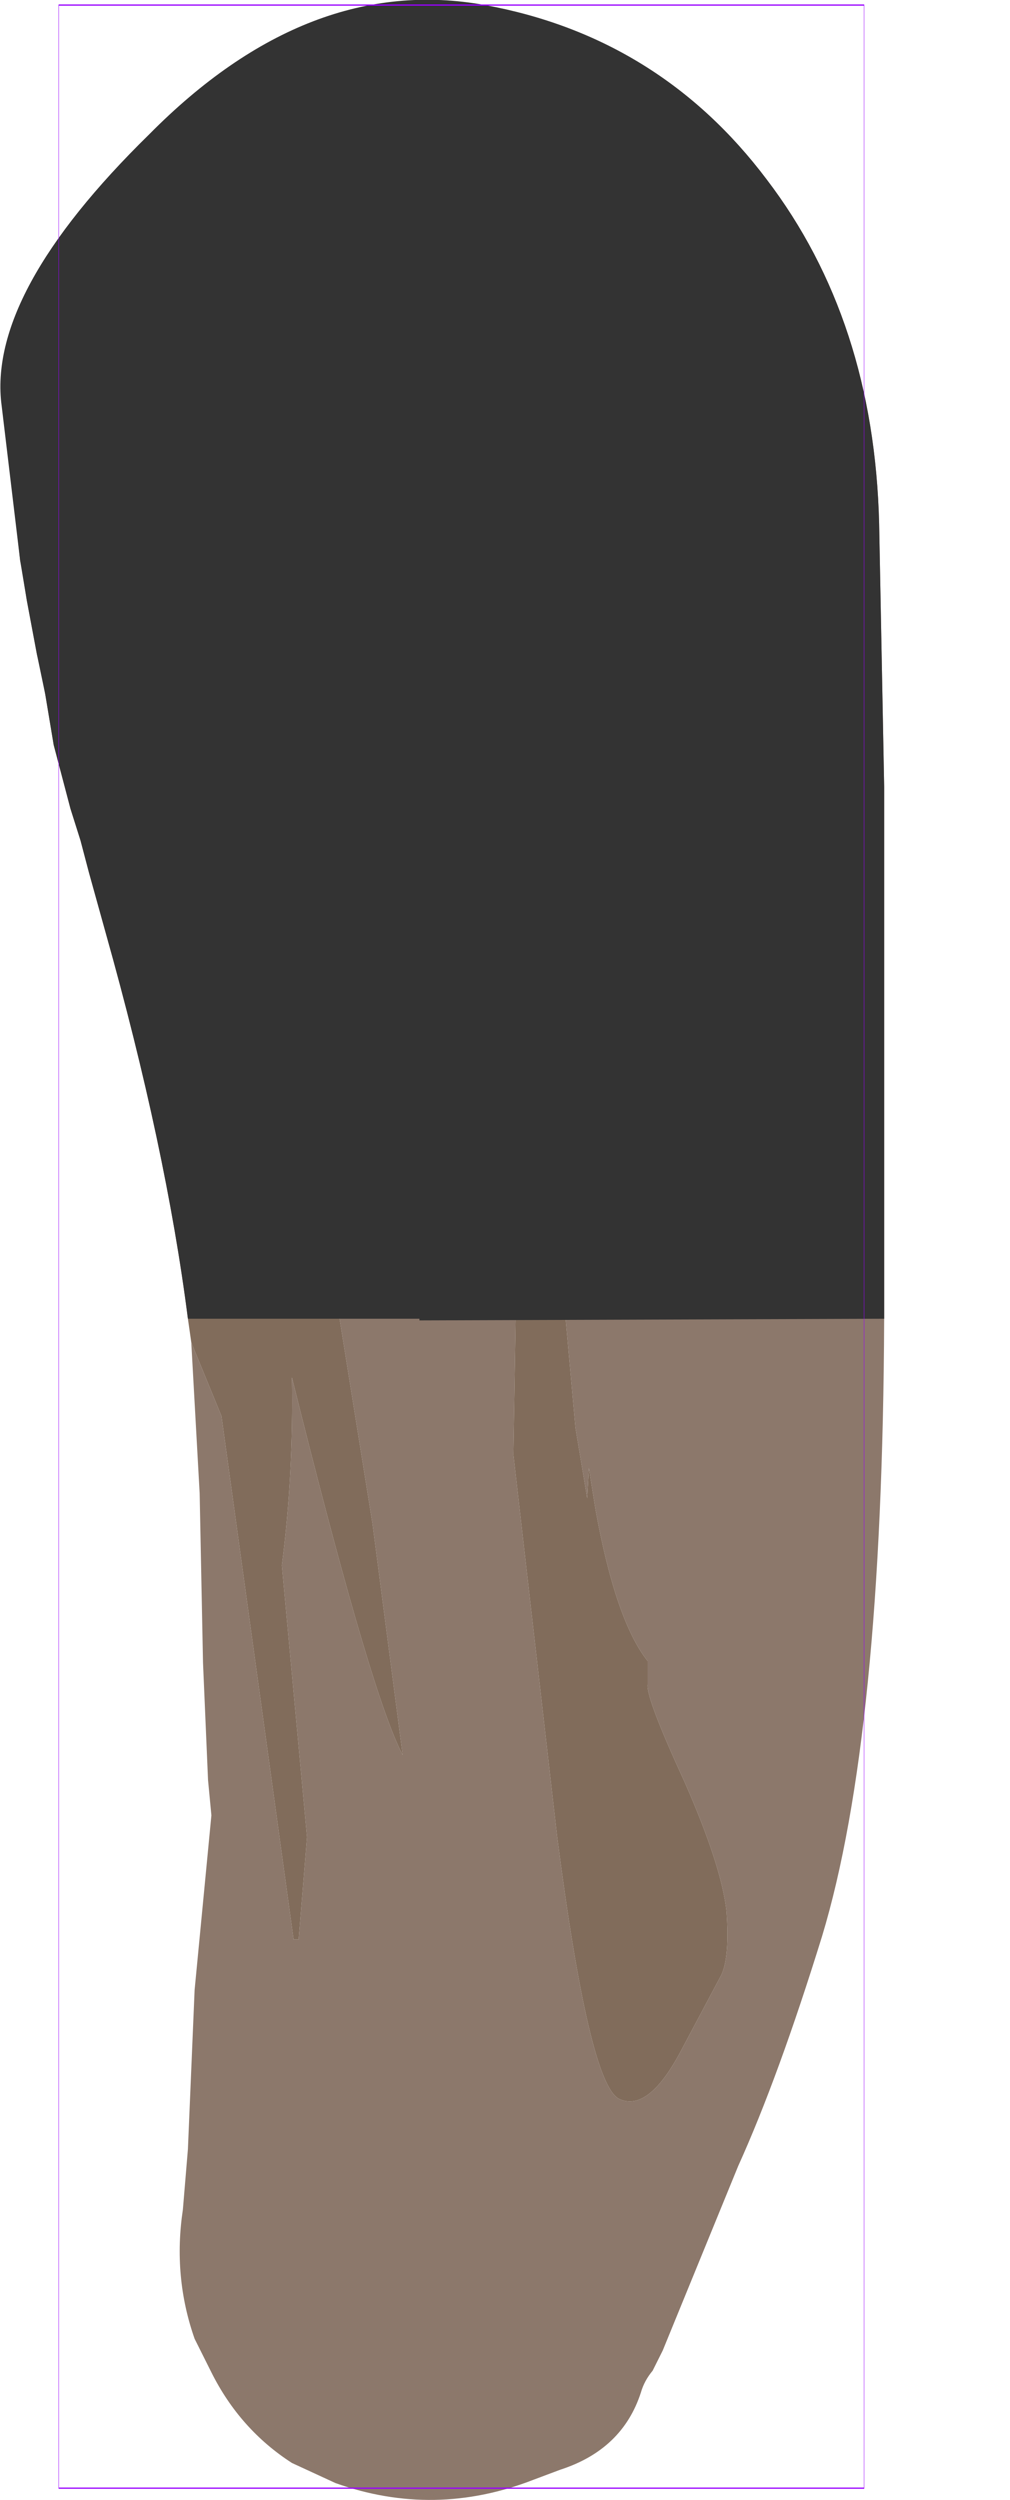 <?xml version="1.0" encoding="UTF-8" standalone="no"?>
<svg xmlns:ffdec="https://www.free-decompiler.com/flash" xmlns:xlink="http://www.w3.org/1999/xlink" ffdec:objectType="frame" height="74.5px" width="30.1px" xmlns="http://www.w3.org/2000/svg">
  <g transform="matrix(1.0, 0.0, 0.0, 1.0, 13.75, 37.15)">
    <use ffdec:characterId="1943" height="74.5" transform="matrix(1.0, 0.0, 0.0, 1.0, -13.75, -37.15)" width="26.35" xlink:href="#shape0"/>
    <use ffdec:characterId="1081" height="100.0" id="shape" transform="matrix(0.24, 0.0, 0.0, 0.74, -11.999, -36.999)" width="100.0" xlink:href="#sprite0"/>
  </g>
  <defs>
    <g id="shape0" transform="matrix(1.0, 0.0, 0.0, 1.0, 13.75, 37.15)">
      <path d="M-12.5 -17.05 L-12.65 -17.65 -12.95 -19.25 -13.1 -20.2 -13.15 -20.45 -13.45 -23.25 Q-13.9 -28.2 -9.1 -32.95 -4.35 -37.75 0.8 -36.9 5.9 -36.05 9.1 -31.8 12.3 -27.6 12.45 -21.55 L12.6 -13.7 12.6 -11.9 12.6 1.55 12.6 2.15 Q12.55 14.6 10.75 20.55 9.45 24.75 8.25 27.4 L6.0 32.9 5.7 33.5 Q5.45 33.8 5.35 34.15 4.8 35.85 2.95 36.45 L2.15 36.75 Q-0.8 37.9 -3.75 36.85 L-5.05 36.25 Q-6.6 35.25 -7.45 33.55 L-7.95 32.55 Q-8.6 30.7 -8.3 28.7 L-8.15 26.9 -7.95 22.15 -7.45 16.95 -7.55 15.9 -7.7 12.4 -7.8 7.35 -8.05 2.85 -7.95 3.1 -7.15 5.05 -5.0 20.65 -4.85 20.65 -4.6 17.6 -5.35 9.5 Q-5.0 6.8 -5.05 3.9 L-4.8 4.9 Q-2.65 13.45 -1.75 15.15 L-2.65 8.25 -3.75 1.4 -5.0 -5.25 -5.7 -9.05 -5.75 -13.4 -5.65 -13.5 Q-5.2 -13.9 -5.2 -14.1 -5.2 -14.7 -5.75 -14.35 L-8.45 -14.65 Q-10.55 -15.35 -10.55 -15.5 L-12.05 -16.5 -12.5 -17.05 M2.05 -9.15 L1.8 -9.15 1.55 6.2 2.85 17.55 Q3.8 24.95 4.7 25.4 5.55 25.8 6.5 24.05 L7.75 21.7 Q8.0 21.15 7.9 19.8 7.75 18.45 6.65 15.95 5.5 13.45 5.55 13.05 L5.55 12.35 Q4.6 11.15 4.0 7.85 L3.8 6.6 3.75 7.5 3.4 5.4 2.75 -1.8 2.05 -9.15" fill="#8c786b" fill-rule="evenodd" stroke="none"/>
      <path d="M-8.05 2.85 L-8.15 2.15 Q-8.8 -2.95 -10.6 -9.35 L-11.1 -11.15 -11.35 -12.1 -11.65 -13.05 -12.15 -14.95 -12.4 -16.45 -12.5 -17.05 -12.05 -16.5 -10.55 -15.5 Q-10.55 -15.35 -8.45 -14.65 L-5.75 -14.35 Q-5.2 -14.7 -5.2 -14.1 -5.2 -13.9 -5.65 -13.5 L-5.75 -13.4 -5.7 -9.05 -5.0 -5.25 -3.75 1.4 -2.65 8.25 -1.75 15.15 Q-2.65 13.45 -4.8 4.9 L-5.05 3.9 Q-5.0 6.8 -5.35 9.5 L-4.6 17.6 -4.85 20.65 -5.0 20.65 -7.15 5.05 -7.95 3.1 -8.05 2.85 M2.05 -9.15 L2.75 -1.8 3.4 5.4 3.75 7.5 3.8 6.6 4.0 7.85 Q4.6 11.15 5.55 12.35 L5.55 13.05 Q5.5 13.45 6.65 15.95 7.75 18.45 7.9 19.8 8.0 21.15 7.75 21.7 L6.5 24.05 Q5.55 25.8 4.7 25.4 3.8 24.95 2.85 17.55 L1.55 6.2 1.8 -9.15 2.05 -9.15" fill="#816c5b" fill-rule="evenodd" stroke="none"/>
      <path d="M9.1 -31.8 Q12.3 -27.6 12.45 -21.55 L12.6 -13.7 12.6 -11.9 12.6 1.55 12.6 2.15 -1.25 2.2 -1.25 2.15 -8.15 2.15 Q-8.8 -2.95 -10.6 -9.35 L-11.1 -11.15 -11.35 -12.1 -11.65 -13.05 -12.15 -14.95 -12.4 -16.45 -12.65 -17.65 -12.95 -19.25 -13.15 -20.45 -13.7 -25.05 Q-14.15 -28.4 -9.3 -33.15 -4.55 -37.95 0.7 -37.0 5.9 -36.05 9.1 -31.8" fill="#333333" fill-rule="evenodd" stroke="none"/>
    </g>
    <g id="sprite0" transform="matrix(1.0, 0.0, 0.0, 1.0, 50.0, 50.0)">
      <use ffdec:characterId="1080" height="100.0" transform="matrix(1.0, 0.0, 0.0, 1.0, -50.0, -50.0)" width="100.0" xlink:href="#shape1"/>
    </g>
    <g id="shape1" transform="matrix(1.0, 0.0, 0.0, 1.0, 50.0, 50.0)">
      <path d="M50.0 50.0 L-50.0 50.0 -50.0 -50.0 50.0 -50.0 50.0 50.0 Z" fill="none" stroke="#9900ff" stroke-linecap="round" stroke-linejoin="round" stroke-width="0.05"/>
    </g>
  </defs>
</svg>
